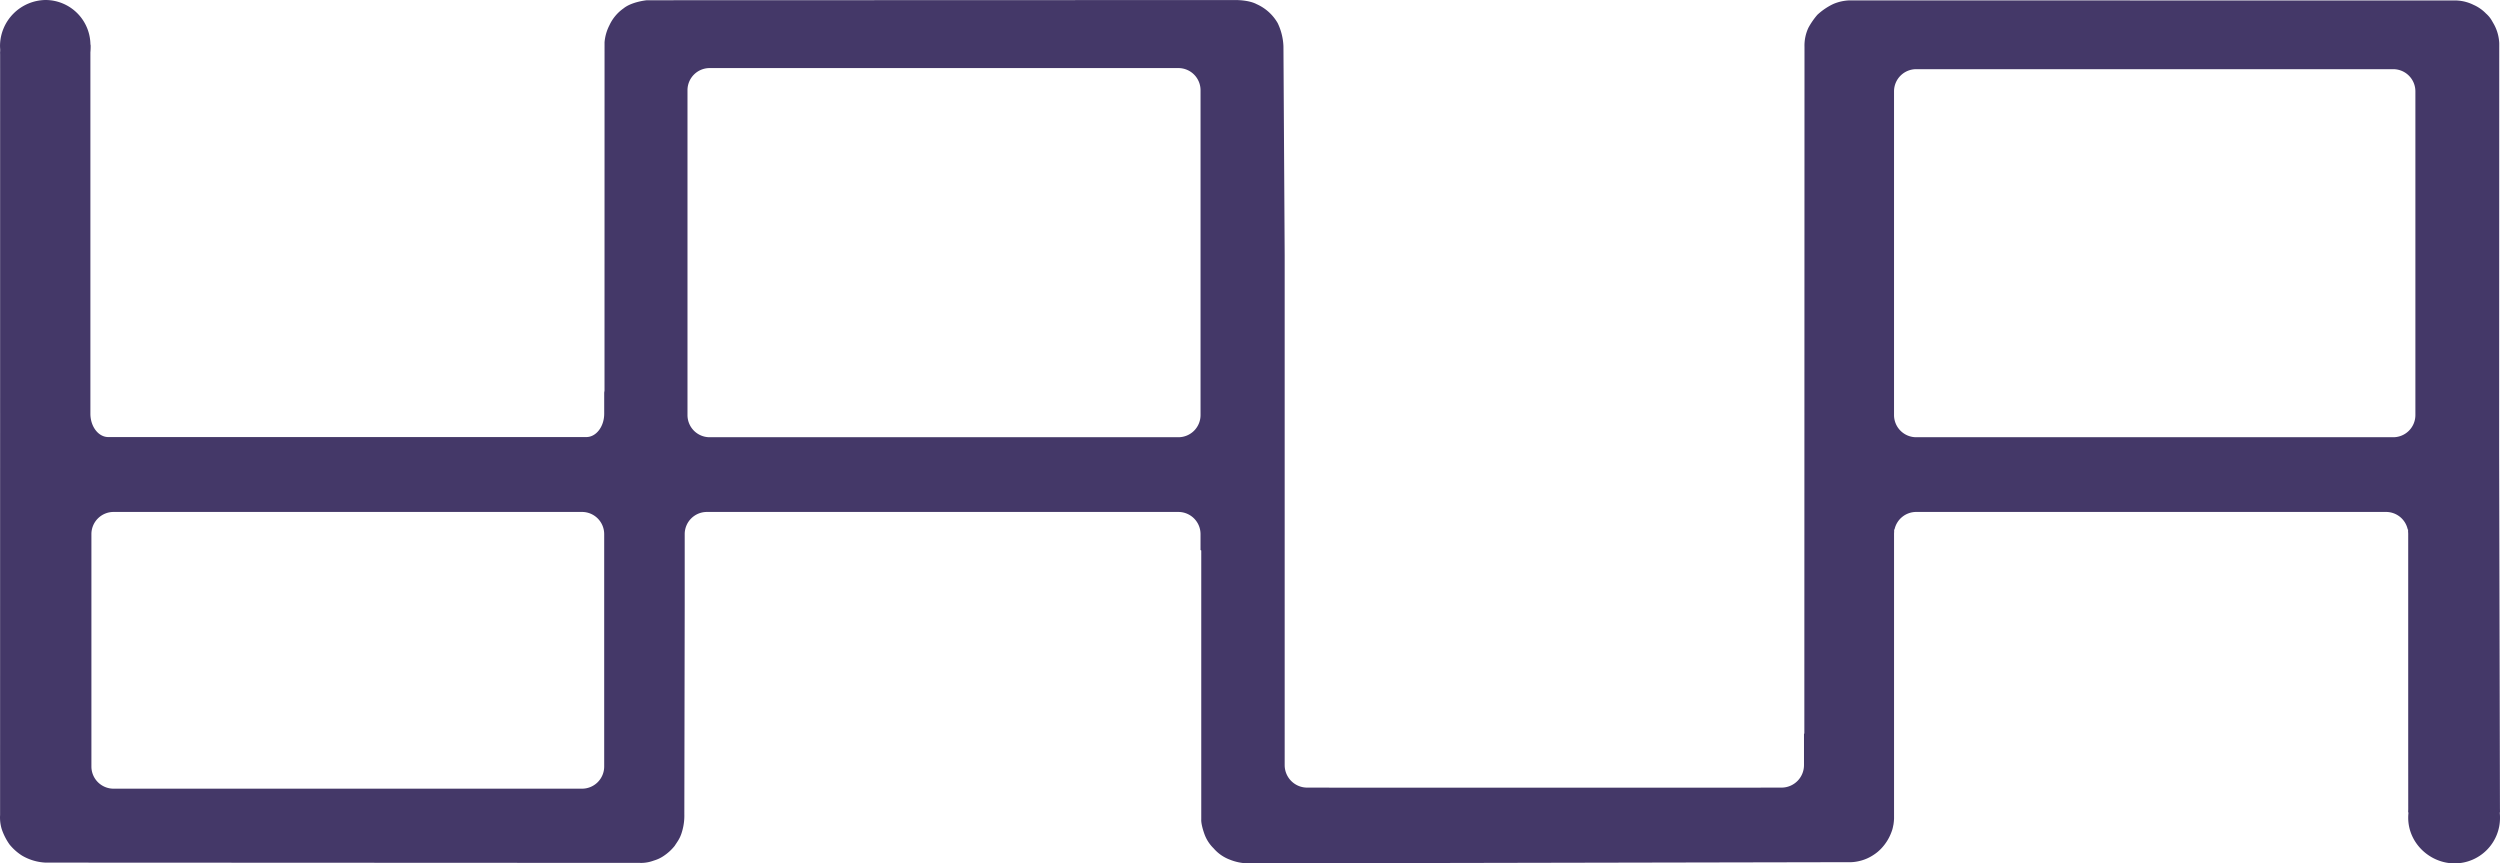 <svg xmlns="http://www.w3.org/2000/svg" width="903.407" height="312" viewBox="0 0 903.407 312">
  <g id="Group_16" data-name="Group 16" transform="translate(-123.563 -94)">
    <path id="Subtraction_7" data-name="Subtraction 7" d="M-7541,523.975h-.01a18.491,18.491,0,0,1-6.559-1.338,14.409,14.409,0,0,1-5.871-4.09,13.737,13.737,0,0,1-3.4-5.381c-1.233-3.542-1.073-5-1.071-5.016V410.9l-.261-.154v-5.759a8.009,8.009,0,0,0-8-8h-170.4a8.009,8.009,0,0,0-8,8v25.652l-.136,75.477v.014a20.147,20.147,0,0,1-.887,6.551,12.356,12.356,0,0,1-1.784,3.712l0,.005-.006.012,0,.006-.014.022-.018.024-.018.028-.05.076c-.236.349-.488.729-.748,1.129a17.359,17.359,0,0,1-4,3.632,12.3,12.3,0,0,1-3.259,1.559l-.02.007-.016,0c-.106.035-.259.087-.479.162l-.174.06a13.059,13.059,0,0,1-4.136.7c-.1,0-.26,0-.405-.012h-.012l-214.808-.1a18.53,18.53,0,0,1-8.462-2.515,18.728,18.728,0,0,1-4.545-4.036,21.549,21.549,0,0,1-2.776-5.4,14.318,14.318,0,0,1-.644-5.249V506.5l.016-275.643,1.414-5.237.034,0c1.075-.052,6.82-.311,14.343-.311h15.952l.875,3.107V361.489c0,4.651,2.9,8.434,6.46,8.434h172.756c3.56,0,6.457-3.784,6.457-8.434v-7.612c.04-.257.08-.534.11-.758v-.012l.016-125.883a16.421,16.421,0,0,1,1.763-6.113,15.294,15.294,0,0,1,5.115-6.11c2.845-2.294,7.841-2.87,8.4-2.928l212.634-.07s.052,0,.152,0c.8,0,4.924.072,7.588,1.494a16.453,16.453,0,0,1,7.606,6.86,21.185,21.185,0,0,1,2.068,8.426v.008l.445,75.388V488.437a8.127,8.127,0,0,0,8.073,8.161h7.987l.018.026h155.931l.02-.026h7.56a8.126,8.126,0,0,0,8.071-8.161v-11.26l.125-.15.056-248.126a15.2,15.2,0,0,1,1.432-6.914,26.55,26.55,0,0,1,3.217-4.649,22.958,22.958,0,0,1,5.75-3.905,16.266,16.266,0,0,1,5.951-1.31h.008l218.014.042c.042,0,.256-.016.58-.016a15.238,15.238,0,0,1,6.531,1.452l.01.006.339.168.009,0a14.269,14.269,0,0,1,4.444,3.113,9.9,9.9,0,0,1,2.24,2.8l.006.01.046.082.008.014.03.05.014.022.03.053c.1.172.228.407.389.675a15.545,15.545,0,0,1,2.008,7.022l-.038,147.4.295,130.567h-33.141l-.012-21.907V404.986a8.367,8.367,0,0,0-.044-.84v-.784l-.13-.046a8.037,8.037,0,0,0-2.757-4.521,8.014,8.014,0,0,0-5.067-1.809h-169.8a8.013,8.013,0,0,0-5.055,1.8,8.01,8.01,0,0,0-2.764,4.5l-.145.074v.865c-.024.258-.036.514-.036.76V507.747a18.807,18.807,0,0,1-.215,2.238c-.027.107-.053.221-.078.339l-.012.054-.006.03-.014.072,0,.014-.012.062-.01.052-.01.032,0,.006-.005.027a10.341,10.341,0,0,1-.554,1.93l-.046.116,0,.008,0,.006a17.257,17.257,0,0,1-3.688,5.9,14.984,14.984,0,0,1-2.916,2.383,15.335,15.335,0,0,1-4.7,2.048,15.54,15.54,0,0,1-3.919.5c-.351,0-.59-.012-.634-.018Zm-409.968-126.99a8.009,8.009,0,0,0-8,8v84a8.009,8.009,0,0,0,8,8h169.3a8.01,8.01,0,0,0,8-8v-84a8.01,8.01,0,0,0-8-8Zm651.4-160a8.009,8.009,0,0,0-8,8v117a8.009,8.009,0,0,0,8,8h172.4a8.008,8.008,0,0,0,8-8v-117a8.008,8.008,0,0,0-8-8Zm-436-.4a8.008,8.008,0,0,0-8,8v117.4a8.008,8.008,0,0,0,8,8h169.4a8.009,8.009,0,0,0,8-8v-117.4a8.009,8.009,0,0,0-8-8Z" transform="translate(8115.563 -117.986)" fill="#443868"/>
    <path id="Path_16" data-name="Path 16" d="M16.141,0a16.266,16.266,0,0,1,16.1,16.48A16.3,16.3,0,0,1,16.141,33,16.688,16.688,0,0,1-.432,16.5,16.688,16.688,0,0,1,16.141,0Z" transform="translate(124 94)" fill="#443868"/>
    <path id="Path_22" data-name="Path 22" d="M16.395,0A16.386,16.386,0,0,1,32.738,16.48,16.42,16.42,0,0,1,16.395,33C7.339,33-.432,25.613-.432,16.5S7.339,0,16.395,0Z" transform="translate(994.232 373)" fill="#443868"/>
  </g>
</svg>
